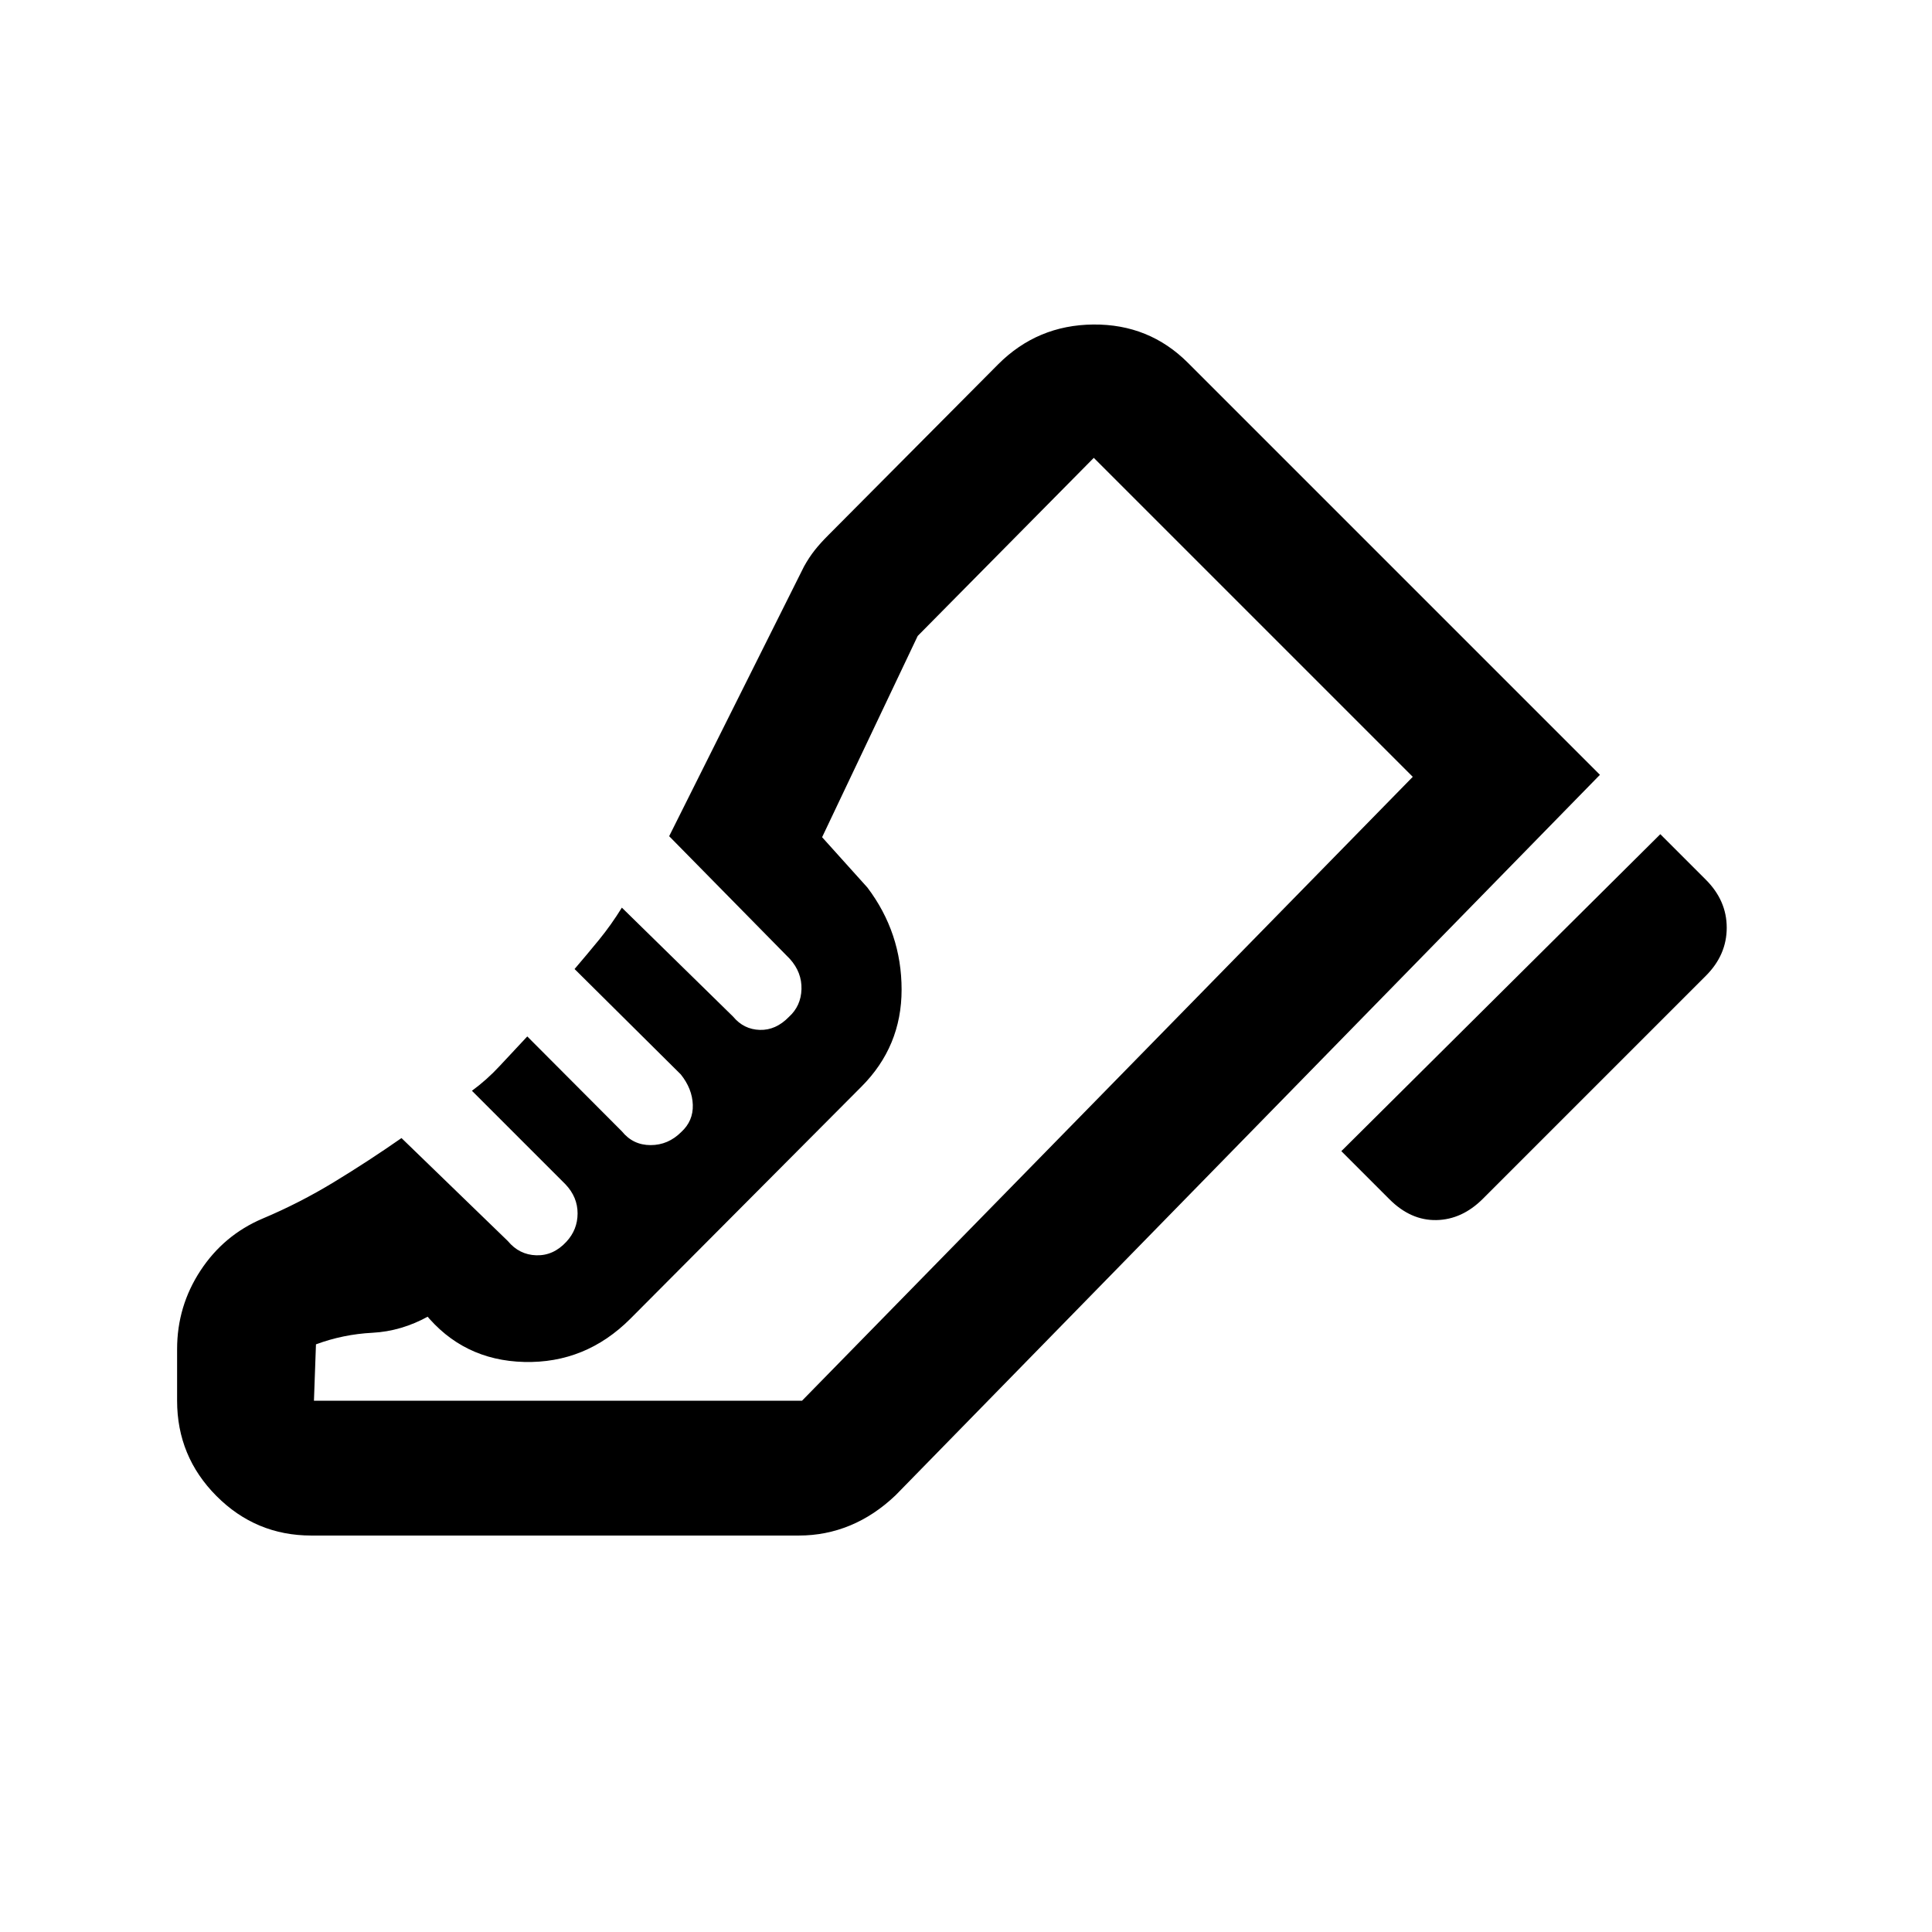 <svg xmlns="http://www.w3.org/2000/svg" height="20" viewBox="0 -960 960 960" width="20"><path d="M666.5-388 825-545.5l22.5 22.5q10.5 10.41 10.5 23.95 0 13.55-10.36 23.91L736.86-364.36Q726.5-354 713.75-353.75T690.4-364.1L666.5-388ZM88-289.64q0-21.31 11.61-39 11.61-17.68 30.89-25.86 18.36-7.73 35.43-18.12Q183-383 199.5-394.5l52.82 51.15q5.68 6.85 14.18 7.1t14.95-6.75q5.55-6 5.55-14.08 0-8.09-6-14.42L234.5-418q7.5-5.5 13.85-12.38Q254.7-437.25 262-445l47.03 47.18q5.54 6.82 14.25 6.82 8.72 0 15.22-6.5 6-5.5 5.75-13.5t-6-15.16L285.5-478.5q6-7 12.1-14.45 6.1-7.46 11.4-16.05l55.29 54.17q5.25 6.33 13.23 6.58T392-454.7q6-5.43 6.25-13.76.25-8.34-5.75-15.04l-60-61 67-134q2.5-4.5 5.25-8t6.75-7.5l84.5-85q19.5-19.5 47.25-19.75t47.03 19.03L795-575 445-217q-10.5 10-22.59 15-12.08 5-25.41 5H154.68q-27.57 0-47.13-19.65Q88-236.3 88-264v-25.64ZM398.5-264 702-574 398.5-264ZM156-264h242.53L702-574 543.5-732.5 456-644l-47.5 100 22.5 25q17 22.5 17 50.75T428-420L313.22-304.72Q291-282.5 260.5-283.25T211-307.5l2 1.5q-13.5 7.5-28 8.25T157-292l-1 28Z"/></svg>